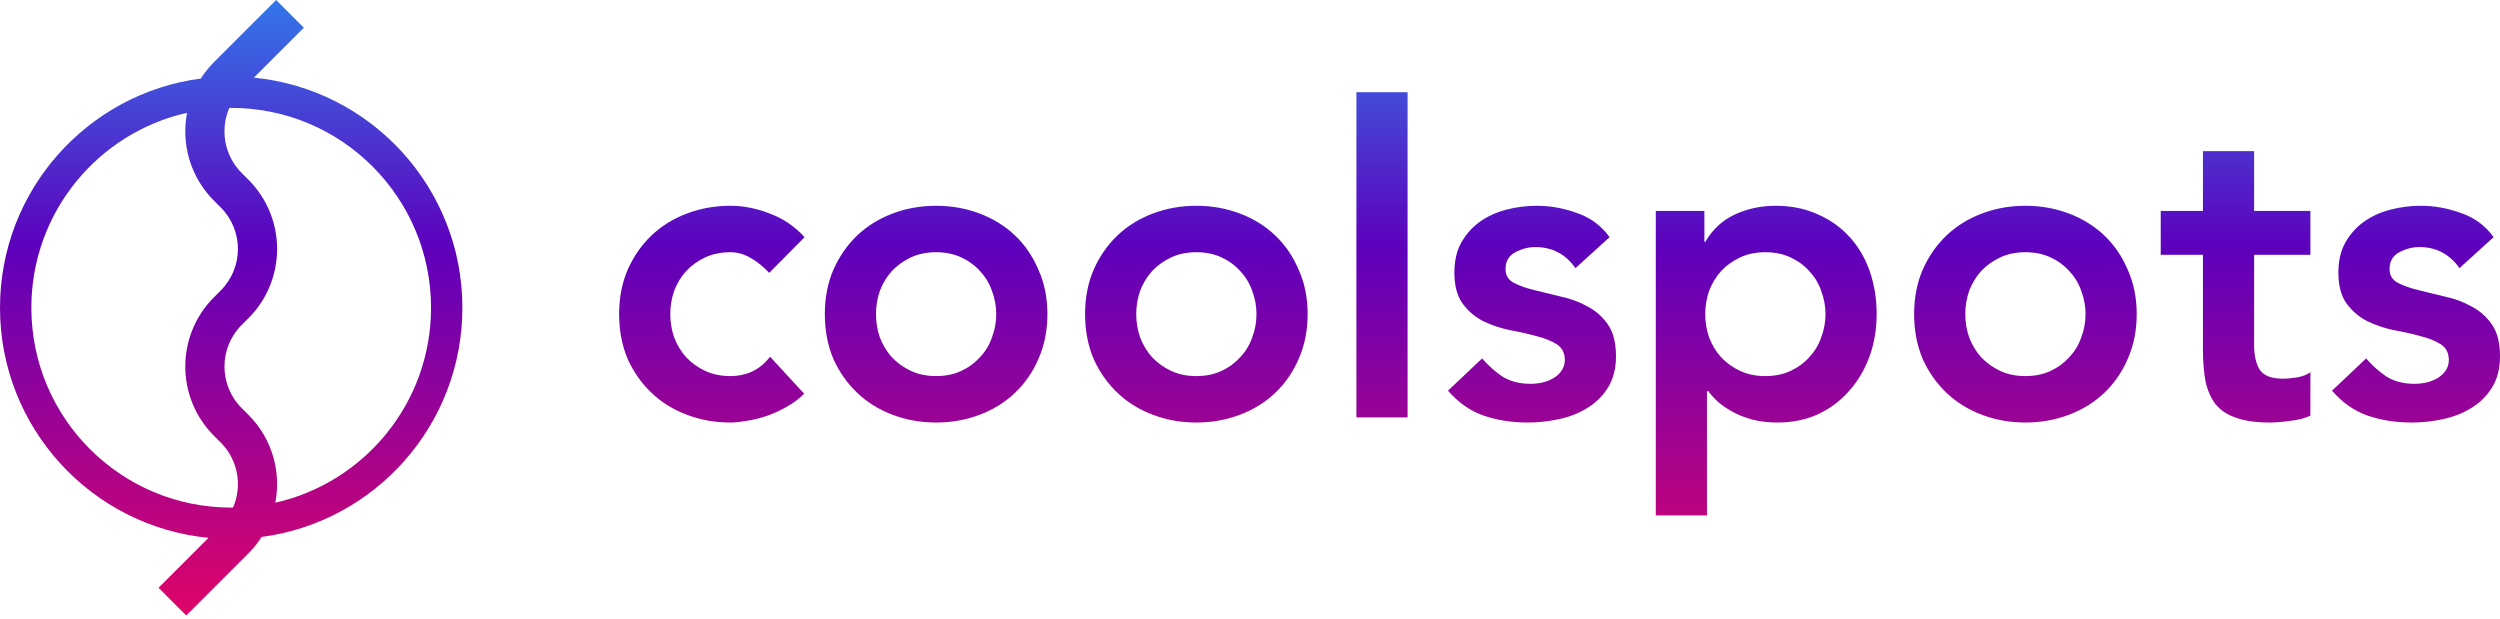 <svg width="319" height="79" viewBox="0 0 319 79" fill="none" xmlns="http://www.w3.org/2000/svg">
<path fill-rule="evenodd" clip-rule="evenodd" d="M32.395 9.908L38.768 3.536L35.232 0L27.303 7.929C26.655 8.578 26.092 9.28 25.616 10.021C11.159 11.922 0 24.292 0 39.268C0 54.583 11.671 67.173 26.605 68.627L20.232 75L23.768 78.535L31.697 70.607C32.345 69.958 32.908 69.256 33.384 68.514C47.841 66.613 59 54.244 59 39.268C59 23.952 47.329 11.363 32.395 9.908ZM23.869 14.392C12.495 16.955 4 27.119 4 39.268C4 53.351 15.417 64.768 29.5 64.768C29.578 64.768 29.656 64.767 29.734 64.767C30.93 62.023 30.406 58.709 28.161 56.465L27.303 55.607C22.422 50.725 22.422 42.81 27.303 37.929L28.161 37.071C31.09 34.142 31.09 29.393 28.161 26.465L27.303 25.607C24.255 22.558 23.11 18.328 23.869 14.392ZM35.131 64.144C35.89 60.208 34.745 55.977 31.697 52.929L30.839 52.071C27.91 49.142 27.91 44.393 30.839 41.465L31.697 40.607C36.578 35.725 36.578 27.811 31.697 22.929L30.839 22.071C28.594 19.826 28.07 16.513 29.266 13.769C29.344 13.768 29.422 13.768 29.5 13.768C43.583 13.768 55 25.184 55 39.268C55 51.416 46.505 61.58 35.131 64.144ZM179.607 11.768H173.078V53.256H179.607V11.768ZM95.758 32.896C96.592 33.371 97.39 34.012 98.151 34.816L102.667 30.262C101.398 28.871 99.911 27.865 98.206 27.243C96.537 26.585 94.869 26.256 93.2 26.256C91.242 26.256 89.392 26.585 87.651 27.243C85.91 27.902 84.404 28.835 83.135 30.042C81.865 31.25 80.85 32.713 80.088 34.432C79.363 36.115 79 37.999 79 40.085C79 42.17 79.363 44.073 80.088 45.792C80.85 47.475 81.865 48.92 83.135 50.127C84.404 51.335 85.91 52.268 87.651 52.926C89.392 53.585 91.242 53.914 93.2 53.914C93.781 53.914 94.47 53.841 95.268 53.695C96.066 53.585 96.9 53.384 97.771 53.091C98.641 52.798 99.494 52.414 100.328 51.938C101.198 51.463 101.96 50.896 102.613 50.237L98.26 45.518C97.644 46.323 96.9 46.945 96.03 47.384C95.159 47.786 94.216 47.987 93.2 47.987C92.004 47.987 90.933 47.768 89.99 47.329C89.047 46.89 88.231 46.304 87.542 45.573C86.889 44.841 86.381 43.999 86.019 43.048C85.692 42.097 85.529 41.109 85.529 40.085C85.529 39.06 85.692 38.073 86.019 37.121C86.381 36.17 86.889 35.329 87.542 34.597C88.231 33.865 89.047 33.28 89.99 32.841C90.933 32.402 92.004 32.182 93.2 32.182C94.071 32.182 94.923 32.42 95.758 32.896ZM106.336 34.432C105.61 36.115 105.248 37.999 105.248 40.085C105.248 42.17 105.61 44.073 106.336 45.792C107.097 47.475 108.113 48.92 109.382 50.127C110.652 51.335 112.157 52.268 113.898 52.926C115.639 53.585 117.489 53.914 119.448 53.914C121.407 53.914 123.256 53.585 124.998 52.926C126.739 52.268 128.244 51.335 129.513 50.127C130.783 48.92 131.78 47.475 132.506 45.792C133.268 44.073 133.648 42.17 133.648 40.085C133.648 37.999 133.268 36.115 132.506 34.432C131.78 32.713 130.783 31.25 129.513 30.042C128.244 28.835 126.739 27.902 124.998 27.243C123.256 26.585 121.407 26.256 119.448 26.256C117.489 26.256 115.639 26.585 113.898 27.243C112.157 27.902 110.652 28.835 109.382 30.042C108.113 31.25 107.097 32.713 106.336 34.432ZM112.266 43.048C111.94 42.097 111.776 41.109 111.776 40.085C111.776 39.06 111.94 38.073 112.266 37.121C112.629 36.17 113.137 35.329 113.79 34.597C114.479 33.865 115.295 33.28 116.238 32.841C117.181 32.402 118.251 32.182 119.448 32.182C120.645 32.182 121.715 32.402 122.658 32.841C123.601 33.28 124.399 33.865 125.052 34.597C125.741 35.329 126.249 36.17 126.575 37.121C126.938 38.073 127.119 39.06 127.119 40.085C127.119 41.109 126.938 42.097 126.575 43.048C126.249 43.999 125.741 44.841 125.052 45.573C124.399 46.304 123.601 46.89 122.658 47.329C121.715 47.768 120.645 47.987 119.448 47.987C118.251 47.987 117.181 47.768 116.238 47.329C115.295 46.89 114.479 46.304 113.79 45.573C113.137 44.841 112.629 43.999 112.266 43.048ZM138.455 40.085C138.455 37.999 138.818 36.115 139.544 34.432C140.305 32.713 141.321 31.25 142.59 30.042C143.86 28.835 145.365 27.902 147.106 27.243C148.847 26.585 150.697 26.256 152.656 26.256C154.615 26.256 156.464 26.585 158.205 27.243C159.946 27.902 161.452 28.835 162.721 30.042C163.991 31.25 164.988 32.713 165.714 34.432C166.475 36.115 166.856 37.999 166.856 40.085C166.856 42.17 166.475 44.073 165.714 45.792C164.988 47.475 163.991 48.92 162.721 50.127C161.452 51.335 159.946 52.268 158.205 52.926C156.464 53.585 154.615 53.914 152.656 53.914C150.697 53.914 148.847 53.585 147.106 52.926C145.365 52.268 143.86 51.335 142.59 50.127C141.321 48.92 140.305 47.475 139.544 45.792C138.818 44.073 138.455 42.17 138.455 40.085ZM144.984 40.085C144.984 41.109 145.148 42.097 145.474 43.048C145.837 43.999 146.345 44.841 146.997 45.573C147.687 46.304 148.503 46.89 149.446 47.329C150.389 47.768 151.459 47.987 152.656 47.987C153.853 47.987 154.923 47.768 155.866 47.329C156.809 46.89 157.607 46.304 158.26 45.573C158.949 44.841 159.457 43.999 159.783 43.048C160.146 42.097 160.327 41.109 160.327 40.085C160.327 39.06 160.146 38.073 159.783 37.121C159.457 36.17 158.949 35.329 158.26 34.597C157.607 33.865 156.809 33.28 155.866 32.841C154.923 32.402 153.853 32.182 152.656 32.182C151.459 32.182 150.389 32.402 149.446 32.841C148.503 33.28 147.687 33.865 146.997 34.597C146.345 35.329 145.837 36.17 145.474 37.121C145.148 38.073 144.984 39.06 144.984 40.085ZM201.031 34.213C199.761 32.42 198.056 31.524 195.916 31.524C195.046 31.524 194.193 31.743 193.359 32.182C192.525 32.621 192.108 33.335 192.108 34.323C192.108 35.127 192.452 35.713 193.142 36.079C193.831 36.445 194.701 36.756 195.753 37.012C196.805 37.268 197.929 37.542 199.126 37.835C200.36 38.091 201.502 38.512 202.554 39.097C203.606 39.646 204.477 40.414 205.166 41.402C205.855 42.39 206.199 43.743 206.199 45.463C206.199 47.036 205.855 48.371 205.166 49.469C204.513 50.53 203.642 51.39 202.554 52.048C201.502 52.707 200.305 53.182 198.963 53.475C197.621 53.768 196.279 53.914 194.937 53.914C192.906 53.914 191.038 53.621 189.333 53.036C187.628 52.451 186.105 51.39 184.763 49.853L189.115 45.737C189.95 46.688 190.838 47.475 191.781 48.097C192.761 48.682 193.94 48.975 195.318 48.975C195.789 48.975 196.279 48.92 196.787 48.81C197.295 48.701 197.766 48.518 198.202 48.262C198.637 48.006 198.981 47.695 199.235 47.329C199.525 46.926 199.671 46.469 199.671 45.957C199.671 45.042 199.326 44.365 198.637 43.926C197.948 43.487 197.077 43.14 196.025 42.884C194.973 42.591 193.831 42.335 192.598 42.115C191.401 41.859 190.276 41.475 189.224 40.963C188.172 40.414 187.302 39.664 186.613 38.713C185.924 37.762 185.579 36.445 185.579 34.762C185.579 33.298 185.869 32.036 186.449 30.975C187.066 29.878 187.864 28.981 188.843 28.286C189.823 27.591 190.947 27.079 192.217 26.75C193.486 26.42 194.774 26.256 196.08 26.256C197.821 26.256 199.544 26.567 201.248 27.189C202.953 27.774 204.331 28.798 205.383 30.262L201.031 34.213ZM217.48 26.914H211.278V65.768H217.807V49.908H217.97C218.296 50.347 218.713 50.804 219.221 51.28C219.729 51.719 220.346 52.14 221.071 52.542C221.797 52.945 222.631 53.274 223.574 53.53C224.517 53.786 225.605 53.914 226.838 53.914C228.688 53.914 230.393 53.566 231.953 52.871C233.512 52.14 234.836 51.152 235.924 49.908C237.049 48.664 237.919 47.201 238.536 45.518C239.153 43.835 239.461 42.024 239.461 40.085C239.461 38.146 239.171 36.335 238.59 34.652C238.01 32.969 237.158 31.506 236.033 30.262C234.909 29.018 233.549 28.048 231.953 27.353C230.357 26.621 228.561 26.256 226.566 26.256C224.716 26.256 222.993 26.621 221.398 27.353C219.802 28.085 218.532 29.256 217.589 30.865H217.48V26.914ZM232.388 37.121C232.751 38.073 232.932 39.06 232.932 40.085C232.932 41.109 232.751 42.097 232.388 43.048C232.061 43.999 231.554 44.841 230.864 45.573C230.212 46.304 229.414 46.89 228.471 47.329C227.527 47.768 226.457 47.987 225.26 47.987C224.064 47.987 222.993 47.768 222.05 47.329C221.107 46.89 220.291 46.304 219.602 45.573C218.949 44.841 218.441 43.999 218.079 43.048C217.752 42.097 217.589 41.109 217.589 40.085C217.589 39.06 217.752 38.073 218.079 37.121C218.441 36.17 218.949 35.329 219.602 34.597C220.291 33.865 221.107 33.28 222.05 32.841C222.993 32.402 224.064 32.182 225.26 32.182C226.457 32.182 227.527 32.402 228.471 32.841C229.414 33.28 230.212 33.865 230.864 34.597C231.554 35.329 232.061 36.17 232.388 37.121ZM244.242 40.085C244.242 37.999 244.605 36.115 245.331 34.432C246.092 32.713 247.108 31.25 248.377 30.042C249.647 28.835 251.152 27.902 252.893 27.243C254.634 26.585 256.484 26.256 258.443 26.256C260.402 26.256 262.251 26.585 263.992 27.243C265.733 27.902 267.239 28.835 268.508 30.042C269.778 31.25 270.775 32.713 271.501 34.432C272.262 36.115 272.643 37.999 272.643 40.085C272.643 42.17 272.262 44.073 271.501 45.792C270.775 47.475 269.778 48.92 268.508 50.127C267.239 51.335 265.733 52.268 263.992 52.926C262.251 53.585 260.402 53.914 258.443 53.914C256.484 53.914 254.634 53.585 252.893 52.926C251.152 52.268 249.647 51.335 248.377 50.127C247.108 48.92 246.092 47.475 245.331 45.792C244.605 44.073 244.242 42.17 244.242 40.085ZM250.771 40.085C250.771 41.109 250.935 42.097 251.261 43.048C251.624 43.999 252.132 44.841 252.784 45.573C253.474 46.304 254.29 46.89 255.233 47.329C256.176 47.768 257.246 47.987 258.443 47.987C259.64 47.987 260.71 47.768 261.653 47.329C262.596 46.89 263.394 46.304 264.047 45.573C264.736 44.841 265.244 43.999 265.57 43.048C265.933 42.097 266.114 41.109 266.114 40.085C266.114 39.06 265.933 38.073 265.57 37.121C265.244 36.17 264.736 35.329 264.047 34.597C263.394 33.865 262.596 33.28 261.653 32.841C260.71 32.402 259.64 32.182 258.443 32.182C257.246 32.182 256.176 32.402 255.233 32.841C254.29 33.28 253.474 33.865 252.784 34.597C252.132 35.329 251.624 36.17 251.261 37.121C250.935 38.073 250.771 39.06 250.771 40.085ZM275.709 26.914V32.512H281.096V44.585C281.096 46.121 281.204 47.475 281.422 48.646C281.676 49.816 282.111 50.804 282.728 51.609C283.381 52.377 284.251 52.945 285.339 53.31C286.464 53.713 287.897 53.914 289.638 53.914C290.399 53.914 291.27 53.841 292.249 53.695C293.265 53.585 294.117 53.365 294.806 53.036V47.493C294.407 47.786 293.863 48.006 293.174 48.152C292.485 48.262 291.85 48.316 291.27 48.316C289.819 48.316 288.84 47.932 288.332 47.164C287.86 46.396 287.625 45.353 287.625 44.036V32.512H294.806V26.914H287.625V19.286H281.096V26.914H275.709ZM313.831 34.213C312.562 32.42 310.857 31.524 308.717 31.524C307.846 31.524 306.994 31.743 306.16 32.182C305.326 32.621 304.908 33.335 304.908 34.323C304.908 35.127 305.253 35.713 305.942 36.079C306.631 36.445 307.502 36.756 308.554 37.012C309.606 37.268 310.73 37.542 311.927 37.835C313.16 38.091 314.303 38.512 315.355 39.097C316.407 39.646 317.277 40.414 317.966 41.402C318.655 42.39 319 43.743 319 45.463C319 47.036 318.655 48.371 317.966 49.469C317.313 50.53 316.443 51.39 315.355 52.048C314.303 52.707 313.106 53.182 311.764 53.475C310.422 53.768 309.08 53.914 307.738 53.914C305.706 53.914 303.838 53.621 302.134 53.036C300.429 52.451 298.905 51.39 297.563 49.853L301.916 45.737C302.75 46.688 303.639 47.475 304.582 48.097C305.561 48.682 306.74 48.975 308.118 48.975C308.59 48.975 309.08 48.92 309.587 48.81C310.095 48.701 310.567 48.518 311.002 48.262C311.437 48.006 311.782 47.695 312.036 47.329C312.326 46.926 312.471 46.469 312.471 45.957C312.471 45.042 312.126 44.365 311.437 43.926C310.748 43.487 309.878 43.14 308.826 42.884C307.774 42.591 306.631 42.335 305.398 42.115C304.201 41.859 303.077 41.475 302.025 40.963C300.973 40.414 300.102 39.664 299.413 38.713C298.724 37.762 298.379 36.445 298.379 34.762C298.379 33.298 298.67 32.036 299.25 30.975C299.867 29.878 300.665 28.981 301.644 28.286C302.623 27.591 303.748 27.079 305.017 26.75C306.287 26.42 307.574 26.256 308.88 26.256C310.621 26.256 312.344 26.567 314.049 27.189C315.754 27.774 317.132 28.798 318.184 30.262L313.831 34.213Z" fill="url(#paint0_linear)"/>
<defs>
<linearGradient id="paint0_linear" x1="159.5" y1="-2.618" x2="159.5" y2="81.153" gradientUnits="userSpaceOnUse">
<stop stop-color="#2F80ED"/>
<stop offset="0.409" stop-color="#5E00BC"/>
<stop offset="1" stop-color="#E60563"/>
</linearGradient>
</defs>
</svg>
